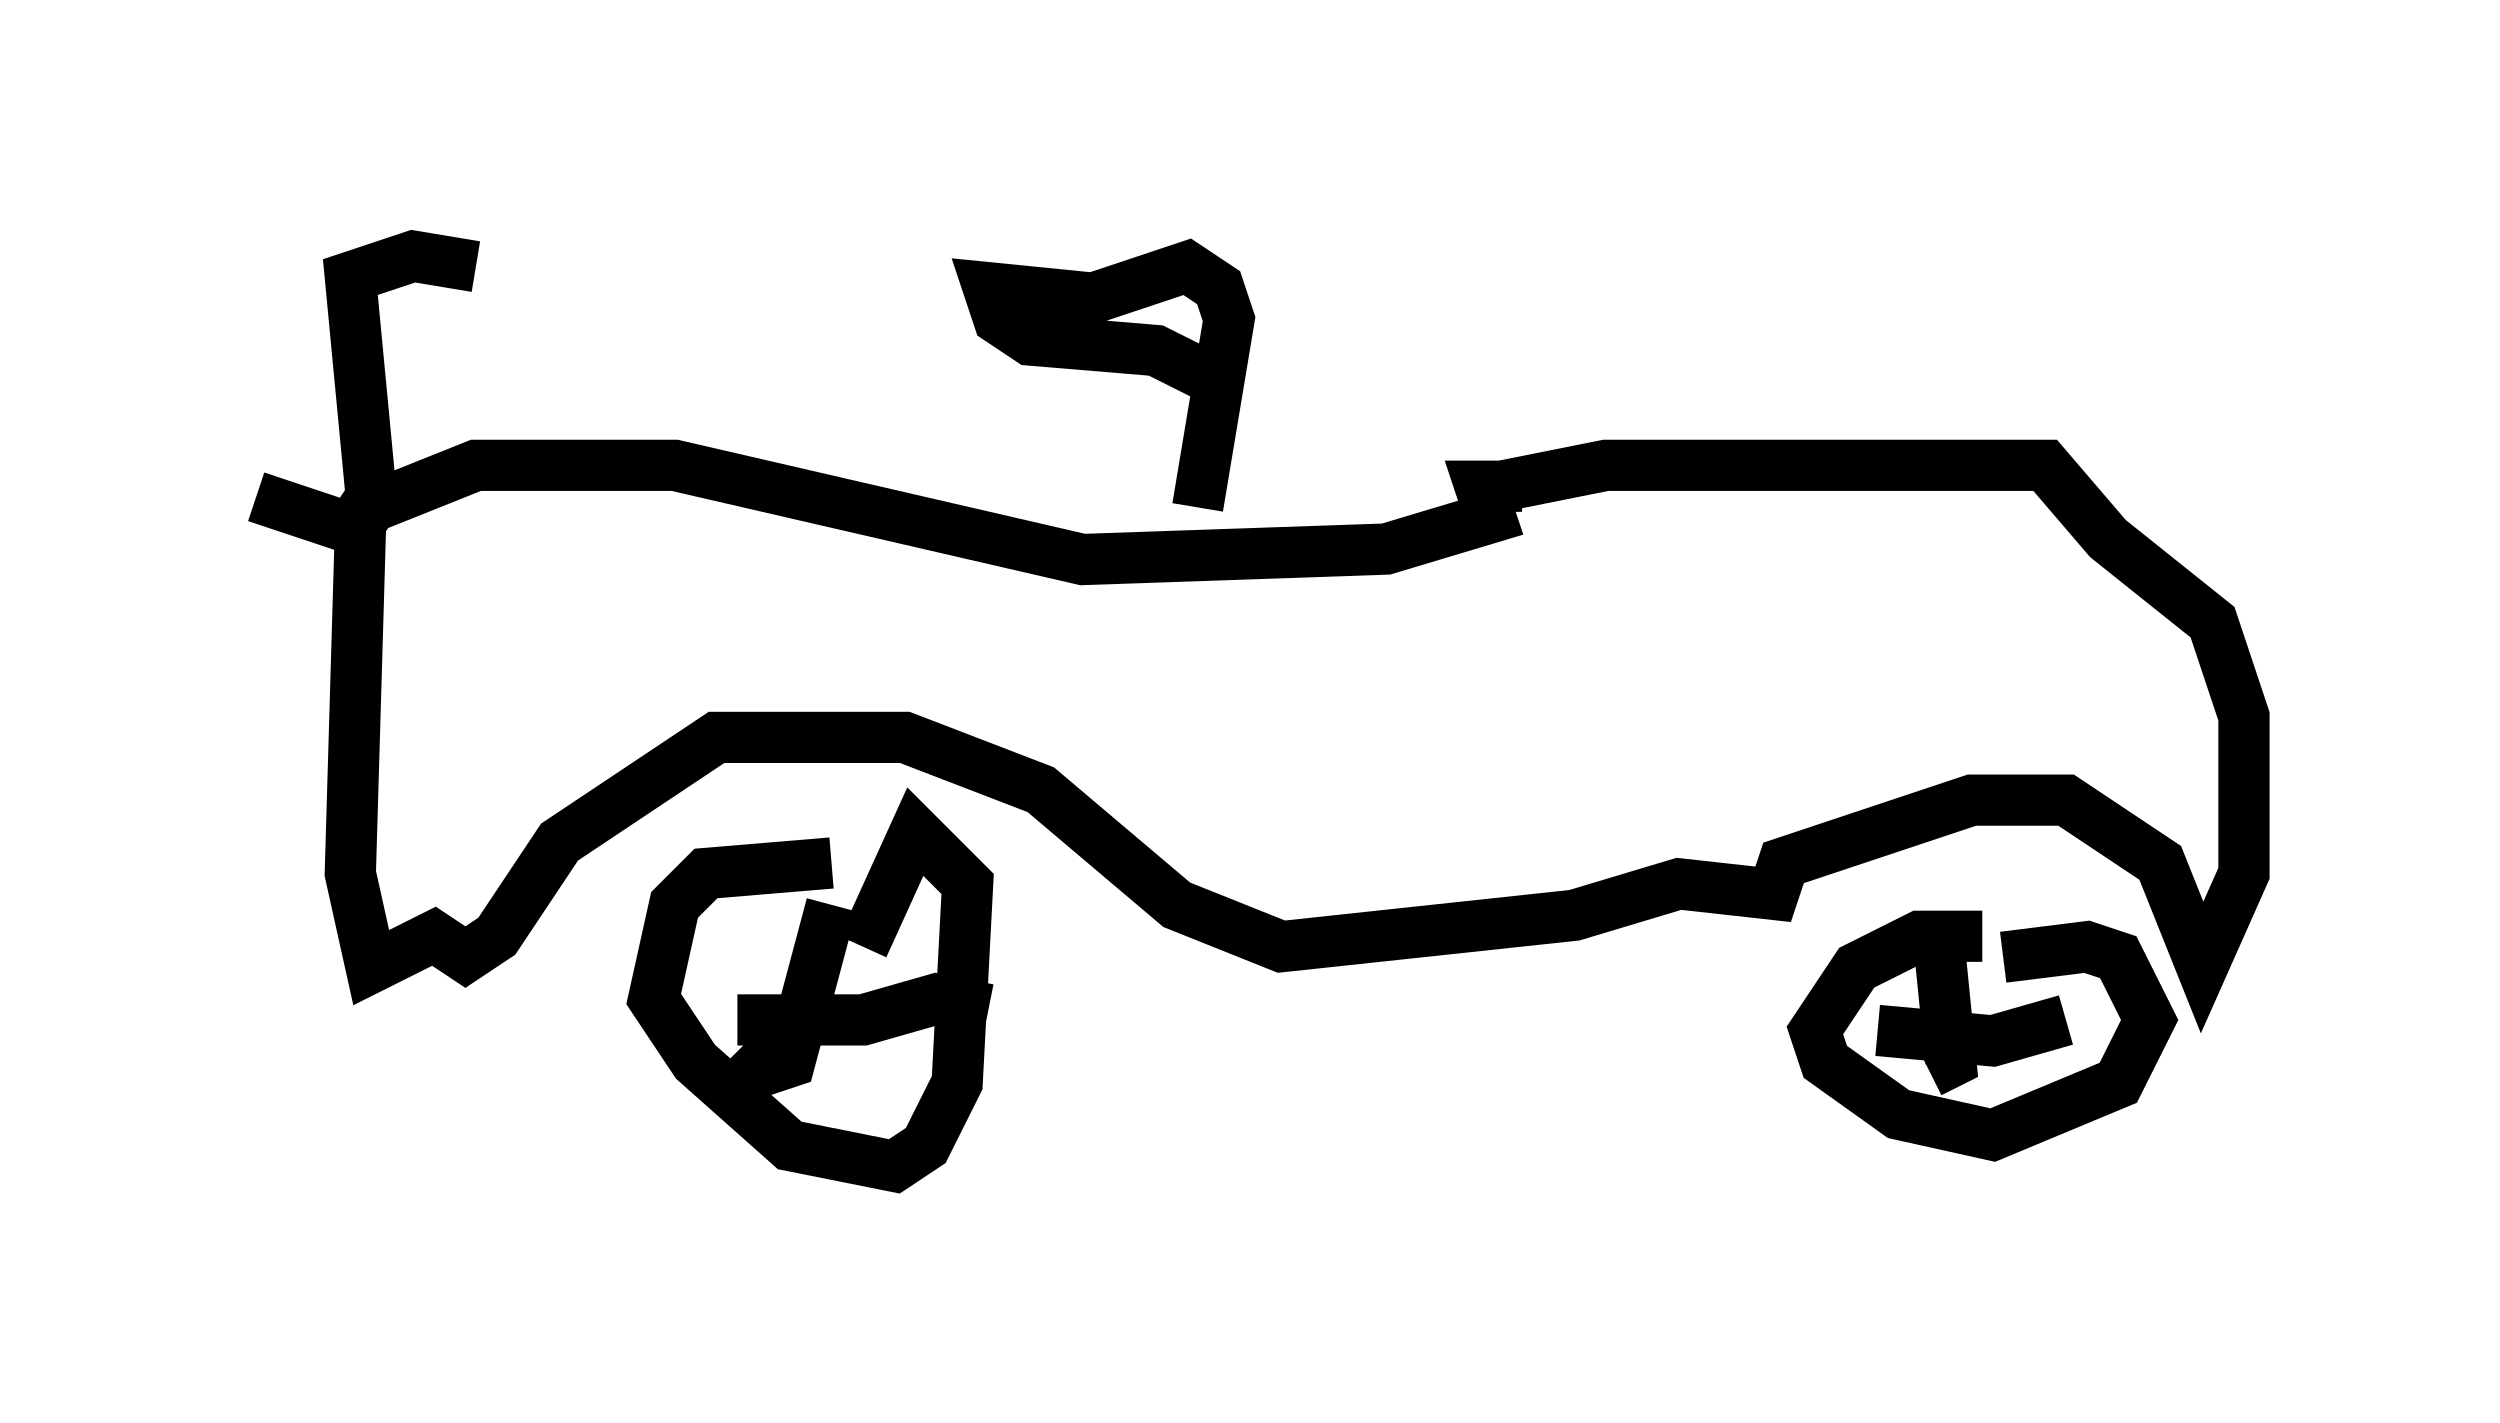 <?xml version="1.0" encoding="utf-8" ?>
<svg baseProfile="full" height="27.763" version="1.1" width="48.792" xmlns="http://www.w3.org/2000/svg" xmlns:ev="http://www.w3.org/2001/xml-events" xmlns:xlink="http://www.w3.org/1999/xlink"><defs /><rect fill="white" height="27.763" width="48.792" x="0" y="0" /><path d="M5.204, 5.817 m-0.204, 3.879 l1.838, 0.613 0.408, -0.613 l-0.408, -4.288 1.225, -0.408 l1.225, 0.204 m-2.45, 5.308 l0.408, -0.613 2.042, -0.817 l3.879, 0.0 7.963, 1.838 l5.921, -0.204 2.042, -0.613 l-0.204, -0.613 0.817, 0.0 m-0.408, 0.0 l2.042, -0.408 8.575, 0.0 l1.225, 1.429 2.042, 1.633 l0.613, 1.838 0.0, 3.063 l-0.817, 1.838 -0.817, -2.042 l-1.838, -1.225 -1.838, 0.0 l-3.675, 1.225 -0.204, 0.613 l-1.838, -0.204 -2.042, 0.613 l-5.717, 0.613 -2.042, -0.817 l-2.654, -2.246 -2.654, -1.021 l-3.675, 0.0 -3.063, 2.042 l-1.225, 1.838 -0.613, 0.408 l-0.613, -0.408 -1.225, 0.613 l-0.408, -1.838 0.204, -6.942 m9.188, 6.738 l-2.45, 0.204 -0.613, 0.613 l-0.408, 1.838 0.817, 1.225 l1.838, 1.633 2.042, 0.408 l0.613, -0.408 0.613, -1.225 l0.204, -3.879 -1.021, -1.021 l-1.021, 2.246 m-0.613, -0.817 l-0.817, 3.063 -0.613, 0.204 l-0.408, -0.408 m0.0, -0.613 l2.45, 0.0 1.429, -0.408 l1.021, 0.204 m19.396, -1.429 l-1.225, 0.0 -1.225, 0.613 l-0.817, 1.225 0.204, 0.613 l1.429, 1.021 1.838, 0.408 l2.45, -1.021 0.613, -1.225 l-0.613, -1.225 -0.613, -0.204 l-1.633, 0.204 m-1.225, 0.0 l0.204, 2.042 -0.408, 0.204 m-1.021, -0.817 l2.246, 0.204 1.429, -0.408 m-16.946, -10.004 l0.613, -3.675 -0.204, -0.613 l-0.613, -0.408 -1.838, 0.613 l-2.042, -0.204 0.204, 0.613 l0.613, 0.408 2.45, 0.204 l1.225, 0.613 " fill="none" stroke="black" stroke-width="1" /></svg>